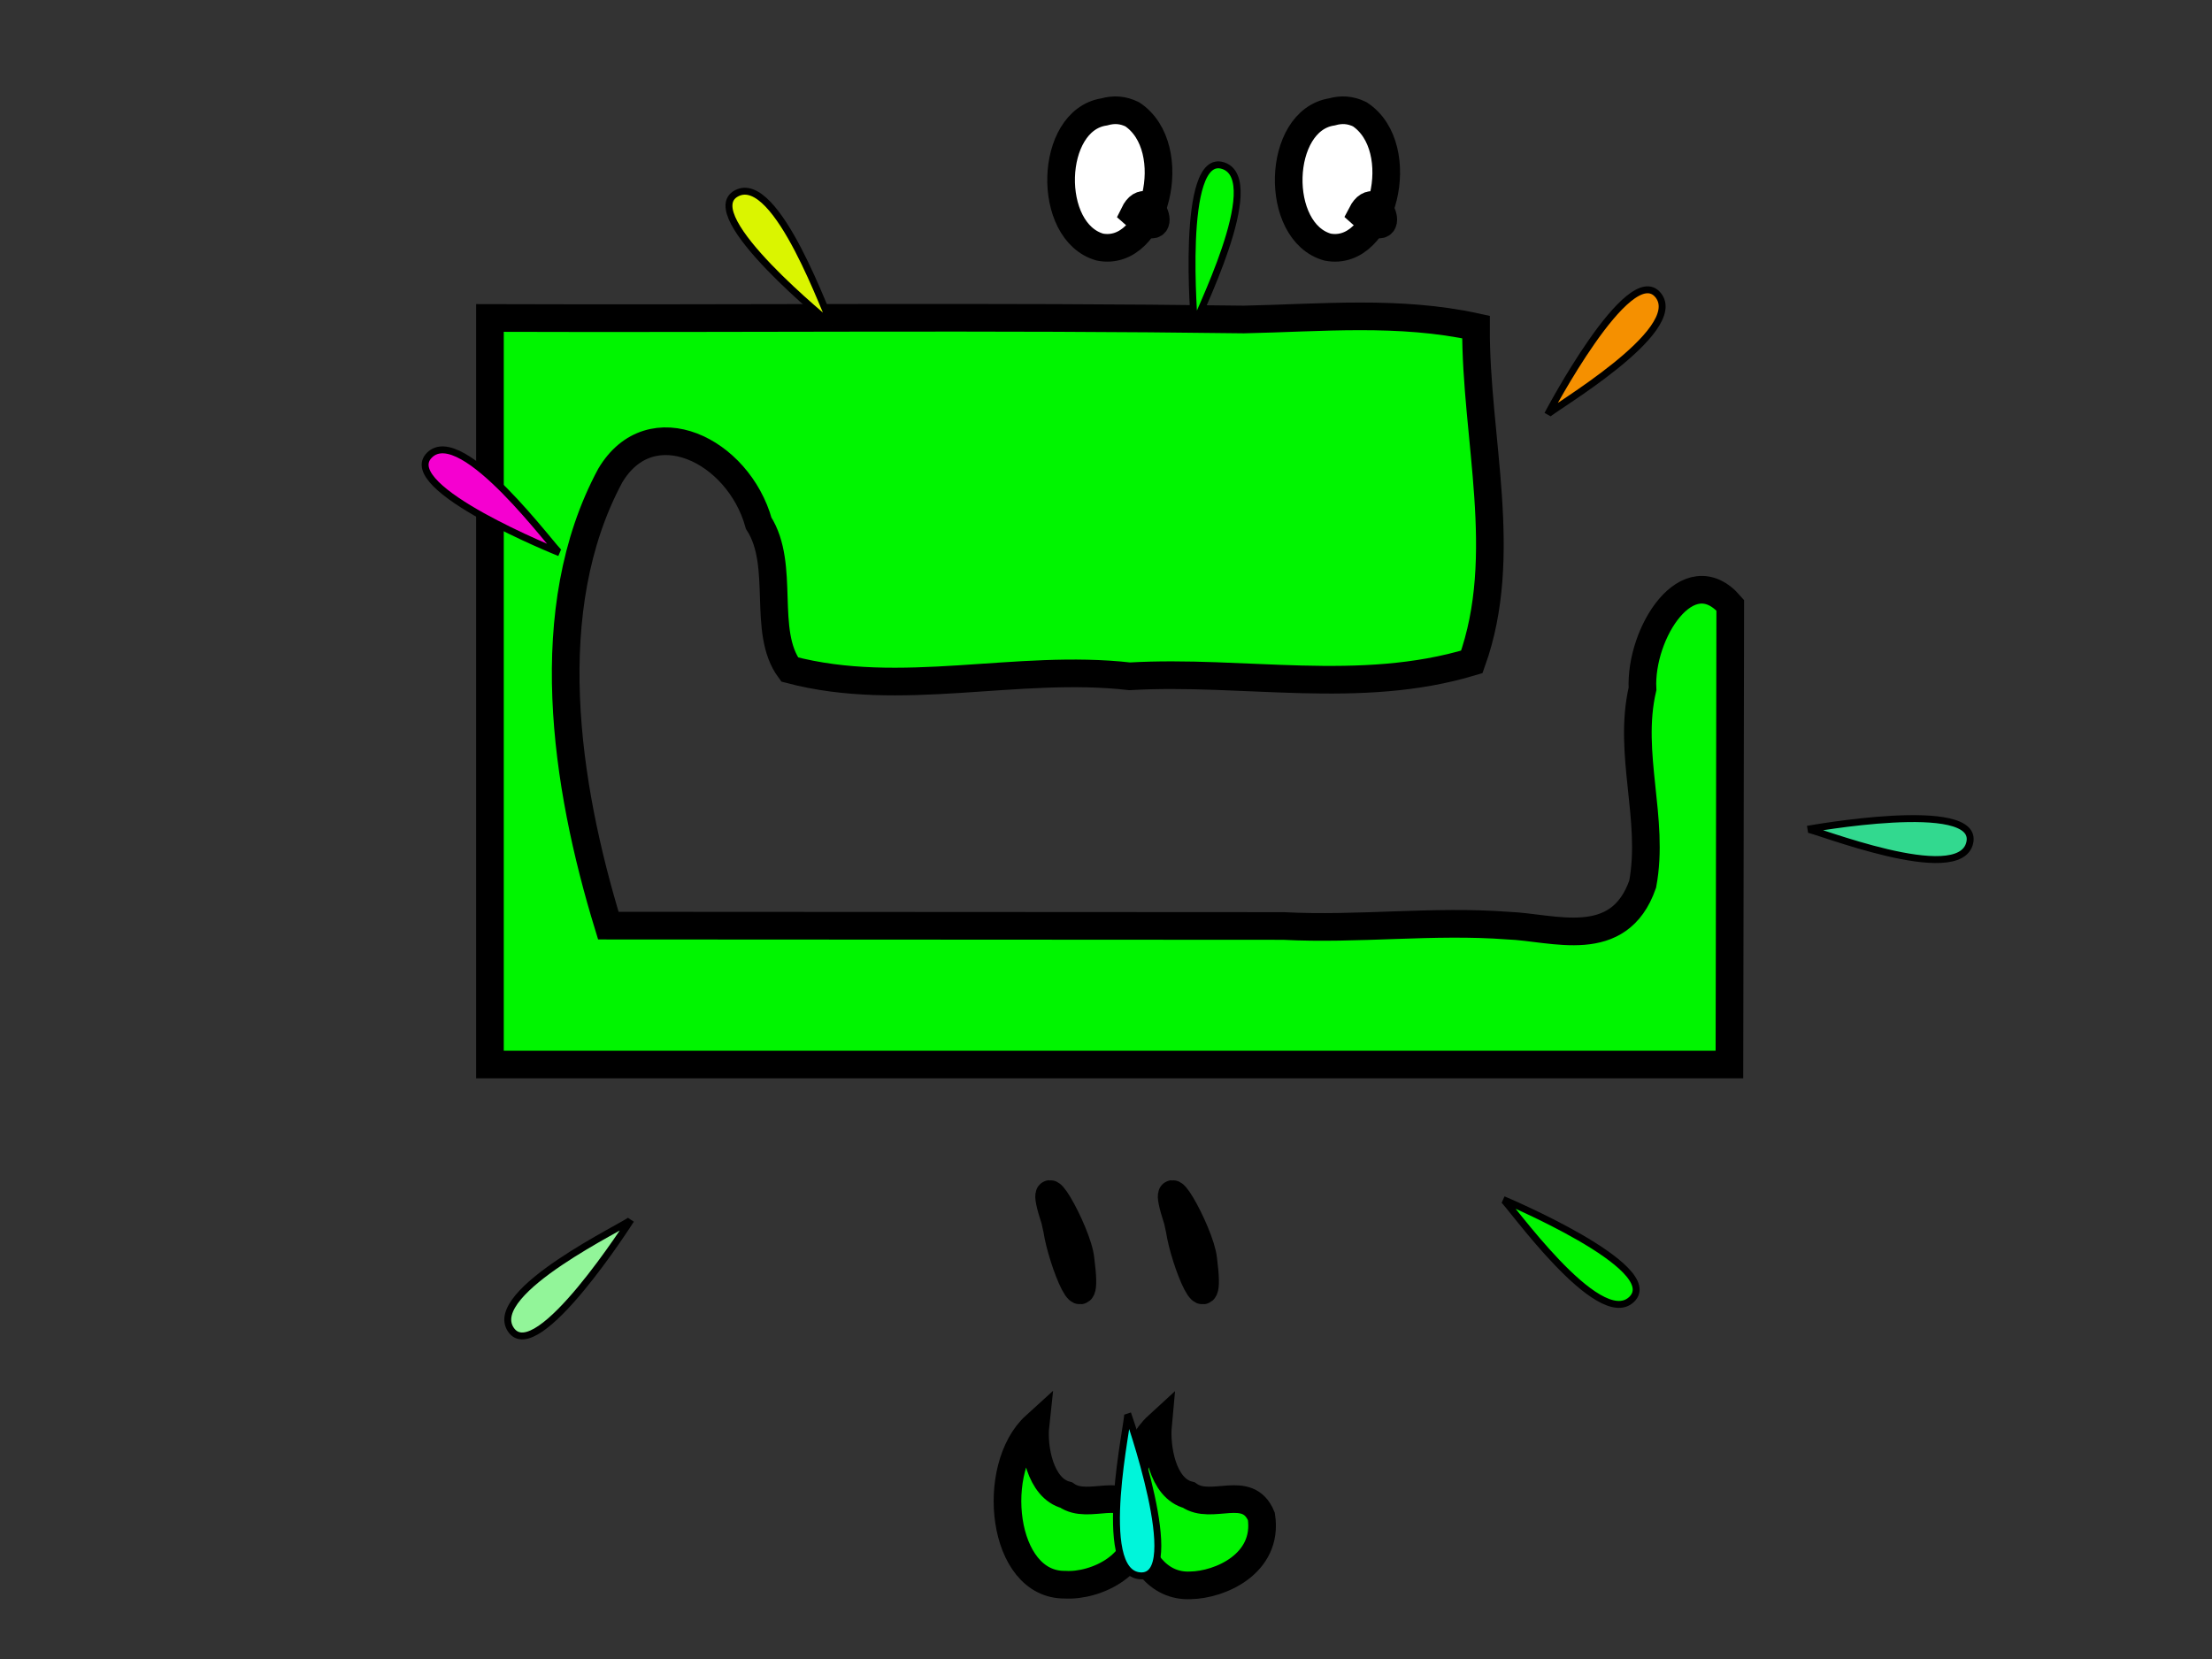 <?xml version="1.0" encoding="UTF-8" standalone="no"?>
<!-- Created with Inkscape (http://www.inkscape.org/) -->
<svg
   xmlns:dc="http://purl.org/dc/elements/1.1/"
   xmlns:cc="http://web.resource.org/cc/"
   xmlns:rdf="http://www.w3.org/1999/02/22-rdf-syntax-ns#"
   xmlns:svg="http://www.w3.org/2000/svg"
   xmlns="http://www.w3.org/2000/svg"
   xmlns:sodipodi="http://inkscape.sourceforge.net/DTD/sodipodi-0.dtd"
   xmlns:inkscape="http://www.inkscape.org/namespaces/inkscape"
   width="320px"
   height="240px"
   id="svg2"
   sodipodi:version="0.32"
   inkscape:version="0.42"
   sodipodi:docbase="/home/joe/programming/gnumch/data/animation/pics"
   sodipodi:docname="muncher__appearing_right_02.svg"
   inkscape:export-filename="/home/joe/programming/gnumch/data/animation/pics/muncher__normal_right_00.png"
   inkscape:export-xdpi="36.000000"
   inkscape:export-ydpi="36.000000">
  <rect width="100%" height="100%" fill="#333333" stroke="none"/>
  <defs
     id="defs3" />
  <sodipodi:namedview
     id="base"
     pagecolor="#ffffff"
     bordercolor="#666666"
     borderopacity="1.0"
     inkscape:pageopacity="0.0000000"
     inkscape:pageshadow="2"
     inkscape:zoom="3.8833333"
     inkscape:cx="160.00000"
     inkscape:cy="120.00000"
     inkscape:document-units="px"
     inkscape:current-layer="layer1"
     showborder="true"
     borderlayer="top"
     showgrid="true"
     inkscape:grid-bbox="true"
     inkscape:grid-points="true"
     showguides="true"
     gridspacingx="4px"
     gridspacingy="4px"
     gridtolerance="2px"
     inkscape:window-width="1478"
     inkscape:window-height="1107"
     inkscape:window-x="0"
     inkscape:window-y="30" />
  <g
     inkscape:label="Layer 1"
     inkscape:groupmode="layer"
     id="layer1">
    <path
       style="fill:#00f500;fill-opacity:1;fill-rule:evenodd;stroke:#000000;stroke-width:4;stroke-linecap:butt;stroke-linejoin:miter;stroke-miterlimit:4;stroke-dasharray:none;stroke-opacity:1"
       d="M 179.948,46.219 C 143.594,45.731 107.235,46.129 70.879,46 C 70.879,82 70.879,118 70.879,154 C 130.648,154 190.418,154 250.188,154 C 250.228,131.854 250.268,109.708 250.308,87.562 C 244.221,80.509 237.206,91.598 237.614,99.654 C 235.434,109.04 239.398,118.506 237.638,127.906 C 234.199,137.75 224.724,134.145 218.151,133.906 C 207.348,133.083 196.503,134.526 185.657,133.958 C 153.106,133.941 120.556,133.922 88.005,133.906 C 81.751,113.49 77.897,88.117 88.281,68.802 C 94.15,58.932 106.803,65.085 109.756,75.688 C 113.676,81.814 110.166,91.35 114.239,96.854 C 130.342,101.12 147.066,95.976 163.424,97.838 C 179.908,96.888 196.676,100.657 212.924,95.75 C 218.464,80.312 213.448,63.419 213.526,47.312 C 202.446,44.885 191.124,45.982 179.948,46.219 z "
       id="path1061" />
    <path
       style="fill:#00f500;fill-opacity:1;fill-rule:evenodd;stroke:#000000;stroke-width:4;stroke-linecap:butt;stroke-linejoin:miter;stroke-miterlimit:4;stroke-opacity:1"
       d="M 152.922,177.875 C 153.608,182.464 157.655,192.502 156.315,182.199 C 155.958,178.237 149.47,166.831 152.631,176.558 L 152.843,177.519 L 152.922,177.875 z M 149.79,206.219 C 143.084,212.302 144.86,229.385 154.089,229.251 C 158.403,229.522 165.777,226.378 164.749,219.375 C 162.755,214.545 157.566,218.619 154.246,216.281 C 150.447,215.292 149.445,209.391 149.79,206.219 z "
       id="path1064" />
    <path
       style="fill:#ffffff;fill-opacity:1;fill-rule:evenodd;stroke:#000000;stroke-width:4;stroke-linecap:butt;stroke-linejoin:miter;stroke-miterlimit:4;stroke-dasharray:none;stroke-opacity:1"
       d="M 159.738,16.188 C 151.734,17.401 151.331,33.567 159.136,35.75 C 167.122,37.27 171.022,21.328 163.785,16.531 C 162.43,15.875 161.15,15.793 159.738,16.188 z "
       id="path3570" />
    <path
       style="fill:#000000;fill-opacity:1;fill-rule:evenodd;stroke:#000000;stroke-width:4;stroke-linecap:butt;stroke-linejoin:miter;stroke-miterlimit:4;stroke-dasharray:none;stroke-opacity:1"
       d="M 164.05,30.938 C 169.829,36.101 166.329,26.265 164.05,30.938 z "
       id="path3572" />
    <path
       style="fill:#ffffff;fill-opacity:1;fill-rule:evenodd;stroke:#000000;stroke-width:4;stroke-linecap:butt;stroke-linejoin:miter;stroke-miterlimit:4;stroke-dasharray:none;stroke-opacity:1"
       d="M 192.666,16.188 C 184.673,17.428 184.246,33.569 192.064,35.75 C 200.06,37.282 203.97,21.324 196.713,16.531 C 195.358,15.875 194.078,15.793 192.666,16.188 z "
       id="path1327" />
    <path
       style="fill:#000000;fill-opacity:1;fill-rule:evenodd;stroke:#000000;stroke-width:4;stroke-linecap:butt;stroke-linejoin:miter;stroke-miterlimit:4;stroke-dasharray:none;stroke-opacity:1"
       d="M 196.978,30.938 C 202.643,36.078 199.366,26.317 196.978,30.938 z "
       id="path1329" />
    <path
       style="fill:#00f500;fill-opacity:1;fill-rule:evenodd;stroke:#000000;stroke-width:4;stroke-linecap:butt;stroke-linejoin:miter;stroke-miterlimit:4;stroke-opacity:1"
       d="M 170.65,177.875 C 171.325,182.474 175.403,192.503 174.068,182.199 C 173.684,178.254 167.199,166.826 170.36,176.558 L 170.572,177.519 L 170.65,177.875 z M 167.519,206.219 C 160.646,212.51 162.777,229.8 172.216,229.344 C 176.452,229.285 183.524,226.238 182.477,219.375 C 180.483,214.545 175.294,218.619 171.975,216.281 C 168.112,215.309 167.236,209.266 167.519,206.219 z "
       id="path2091" />
    <path
       style="opacity:1;color:#000000;fill:#f59000;fill-opacity:1;fill-rule:evenodd;stroke:#000000;stroke-width:1;stroke-linecap:butt;stroke-linejoin:miter;marker:none;marker-start:none;marker-mid:none;marker-end:none;stroke-miterlimit:4;stroke-dasharray:none;stroke-dashoffset:0;stroke-opacity:1;visibility:visible;display:inline;overflow:visible"
       d="M 223.88,59.968 C 223.88,59.968 235.675,37.527 239.872,42.696 C 244.068,47.864 224.276,59.278 223.88,59.968 z "
       id="path3081" />
    <path
       style="opacity:1;color:#000000;fill:#00f500;fill-opacity:1;fill-rule:evenodd;stroke:#000000;stroke-width:1;stroke-linecap:butt;stroke-linejoin:miter;marker:none;marker-start:none;marker-mid:none;marker-end:none;stroke-miterlimit:4;stroke-dasharray:none;stroke-dashoffset:0;stroke-opacity:1;visibility:visible;display:inline;overflow:visible"
       d="M 217.456,173.534 C 217.456,173.534 240.835,183.339 236.05,187.968 C 231.264,192.597 218.178,173.869 217.456,173.534 z "
       id="path3083" />
    <path
       style="opacity:1;color:#000000;fill:#32d98f;fill-opacity:1;fill-rule:evenodd;stroke:#000000;stroke-width:1;stroke-linecap:butt;stroke-linejoin:miter;marker:none;marker-start:none;marker-mid:none;marker-end:none;stroke-miterlimit:4;stroke-dasharray:none;stroke-dashoffset:0;stroke-opacity:1;visibility:visible;display:inline;overflow:visible"
       d="M 261.498,119.968 C 261.498,119.968 286.44,115.426 284.956,121.917 C 283.472,128.407 262.285,119.855 261.498,119.968 z "
       id="path3085" />
    <path
       style="opacity:1;color:#000000;fill:#92f599;fill-opacity:1;fill-rule:evenodd;stroke:#000000;stroke-width:1;stroke-linecap:butt;stroke-linejoin:miter;marker:none;marker-start:none;marker-mid:none;marker-end:none;stroke-miterlimit:4;stroke-dasharray:none;stroke-dashoffset:0;stroke-opacity:1;visibility:visible;display:inline;overflow:visible"
       d="M 91.272,176.468 C 91.272,176.468 77.668,197.861 73.912,192.364 C 70.155,186.868 90.82,177.123 91.272,176.468 z "
       id="path3087" />
    <path
       style="opacity:1;color:#000000;fill:#00f500;fill-opacity:1;fill-rule:evenodd;stroke:#000000;stroke-width:1;stroke-linecap:butt;stroke-linejoin:miter;marker:none;marker-start:none;marker-mid:none;marker-end:none;stroke-miterlimit:4;stroke-dasharray:none;stroke-dashoffset:0;stroke-opacity:1;visibility:visible;display:inline;overflow:visible"
       d="M 172.805,47.138 C 172.805,47.138 170.634,21.879 176.956,23.968 C 183.277,26.057 172.767,46.343 172.805,47.138 z "
       id="path3089" />
    <path
       style="opacity:1;color:#000000;fill:#f500d0;fill-opacity:1;fill-rule:evenodd;stroke:#000000;stroke-width:1;stroke-linecap:butt;stroke-linejoin:miter;marker:none;marker-start:none;marker-mid:none;marker-end:none;stroke-miterlimit:4;stroke-dasharray:none;stroke-dashoffset:0;stroke-opacity:1;visibility:visible;display:inline;overflow:visible"
       d="M 80.956,79.968 C 80.956,79.968 57.417,70.553 62.125,65.845 C 66.832,61.137 80.228,79.645 80.956,79.968 z "
       id="path3091" />
    <path
       style="opacity:1;color:#000000;fill:#00f5da;fill-opacity:1;fill-rule:evenodd;stroke:#000000;stroke-width:1;stroke-linecap:butt;stroke-linejoin:miter;marker:none;marker-start:none;marker-mid:none;marker-end:none;stroke-miterlimit:4;stroke-dasharray:none;stroke-dashoffset:0;stroke-opacity:1;visibility:visible;display:inline;overflow:visible"
       d="M 163.132,204.5 C 163.132,204.5 171.6,228.396 164.956,227.968 C 158.312,227.54 163.369,205.26 163.132,204.5 z "
       id="path3093" />
    <path
       style="opacity:1;color:#000000;fill:#daf500;fill-opacity:1;fill-rule:evenodd;stroke:#000000;stroke-width:1;stroke-linecap:butt;stroke-linejoin:miter;marker:none;marker-start:none;marker-mid:none;marker-end:none;stroke-miterlimit:4;stroke-dasharray:none;stroke-dashoffset:0;stroke-opacity:1;visibility:visible;display:inline;overflow:visible"
       d="M 120.402,47.001 C 120.402,47.001 100.668,31.085 106.551,27.968 C 112.434,24.851 119.801,46.478 120.402,47.001 z "
       id="path3095" />
  </g>
</svg>
